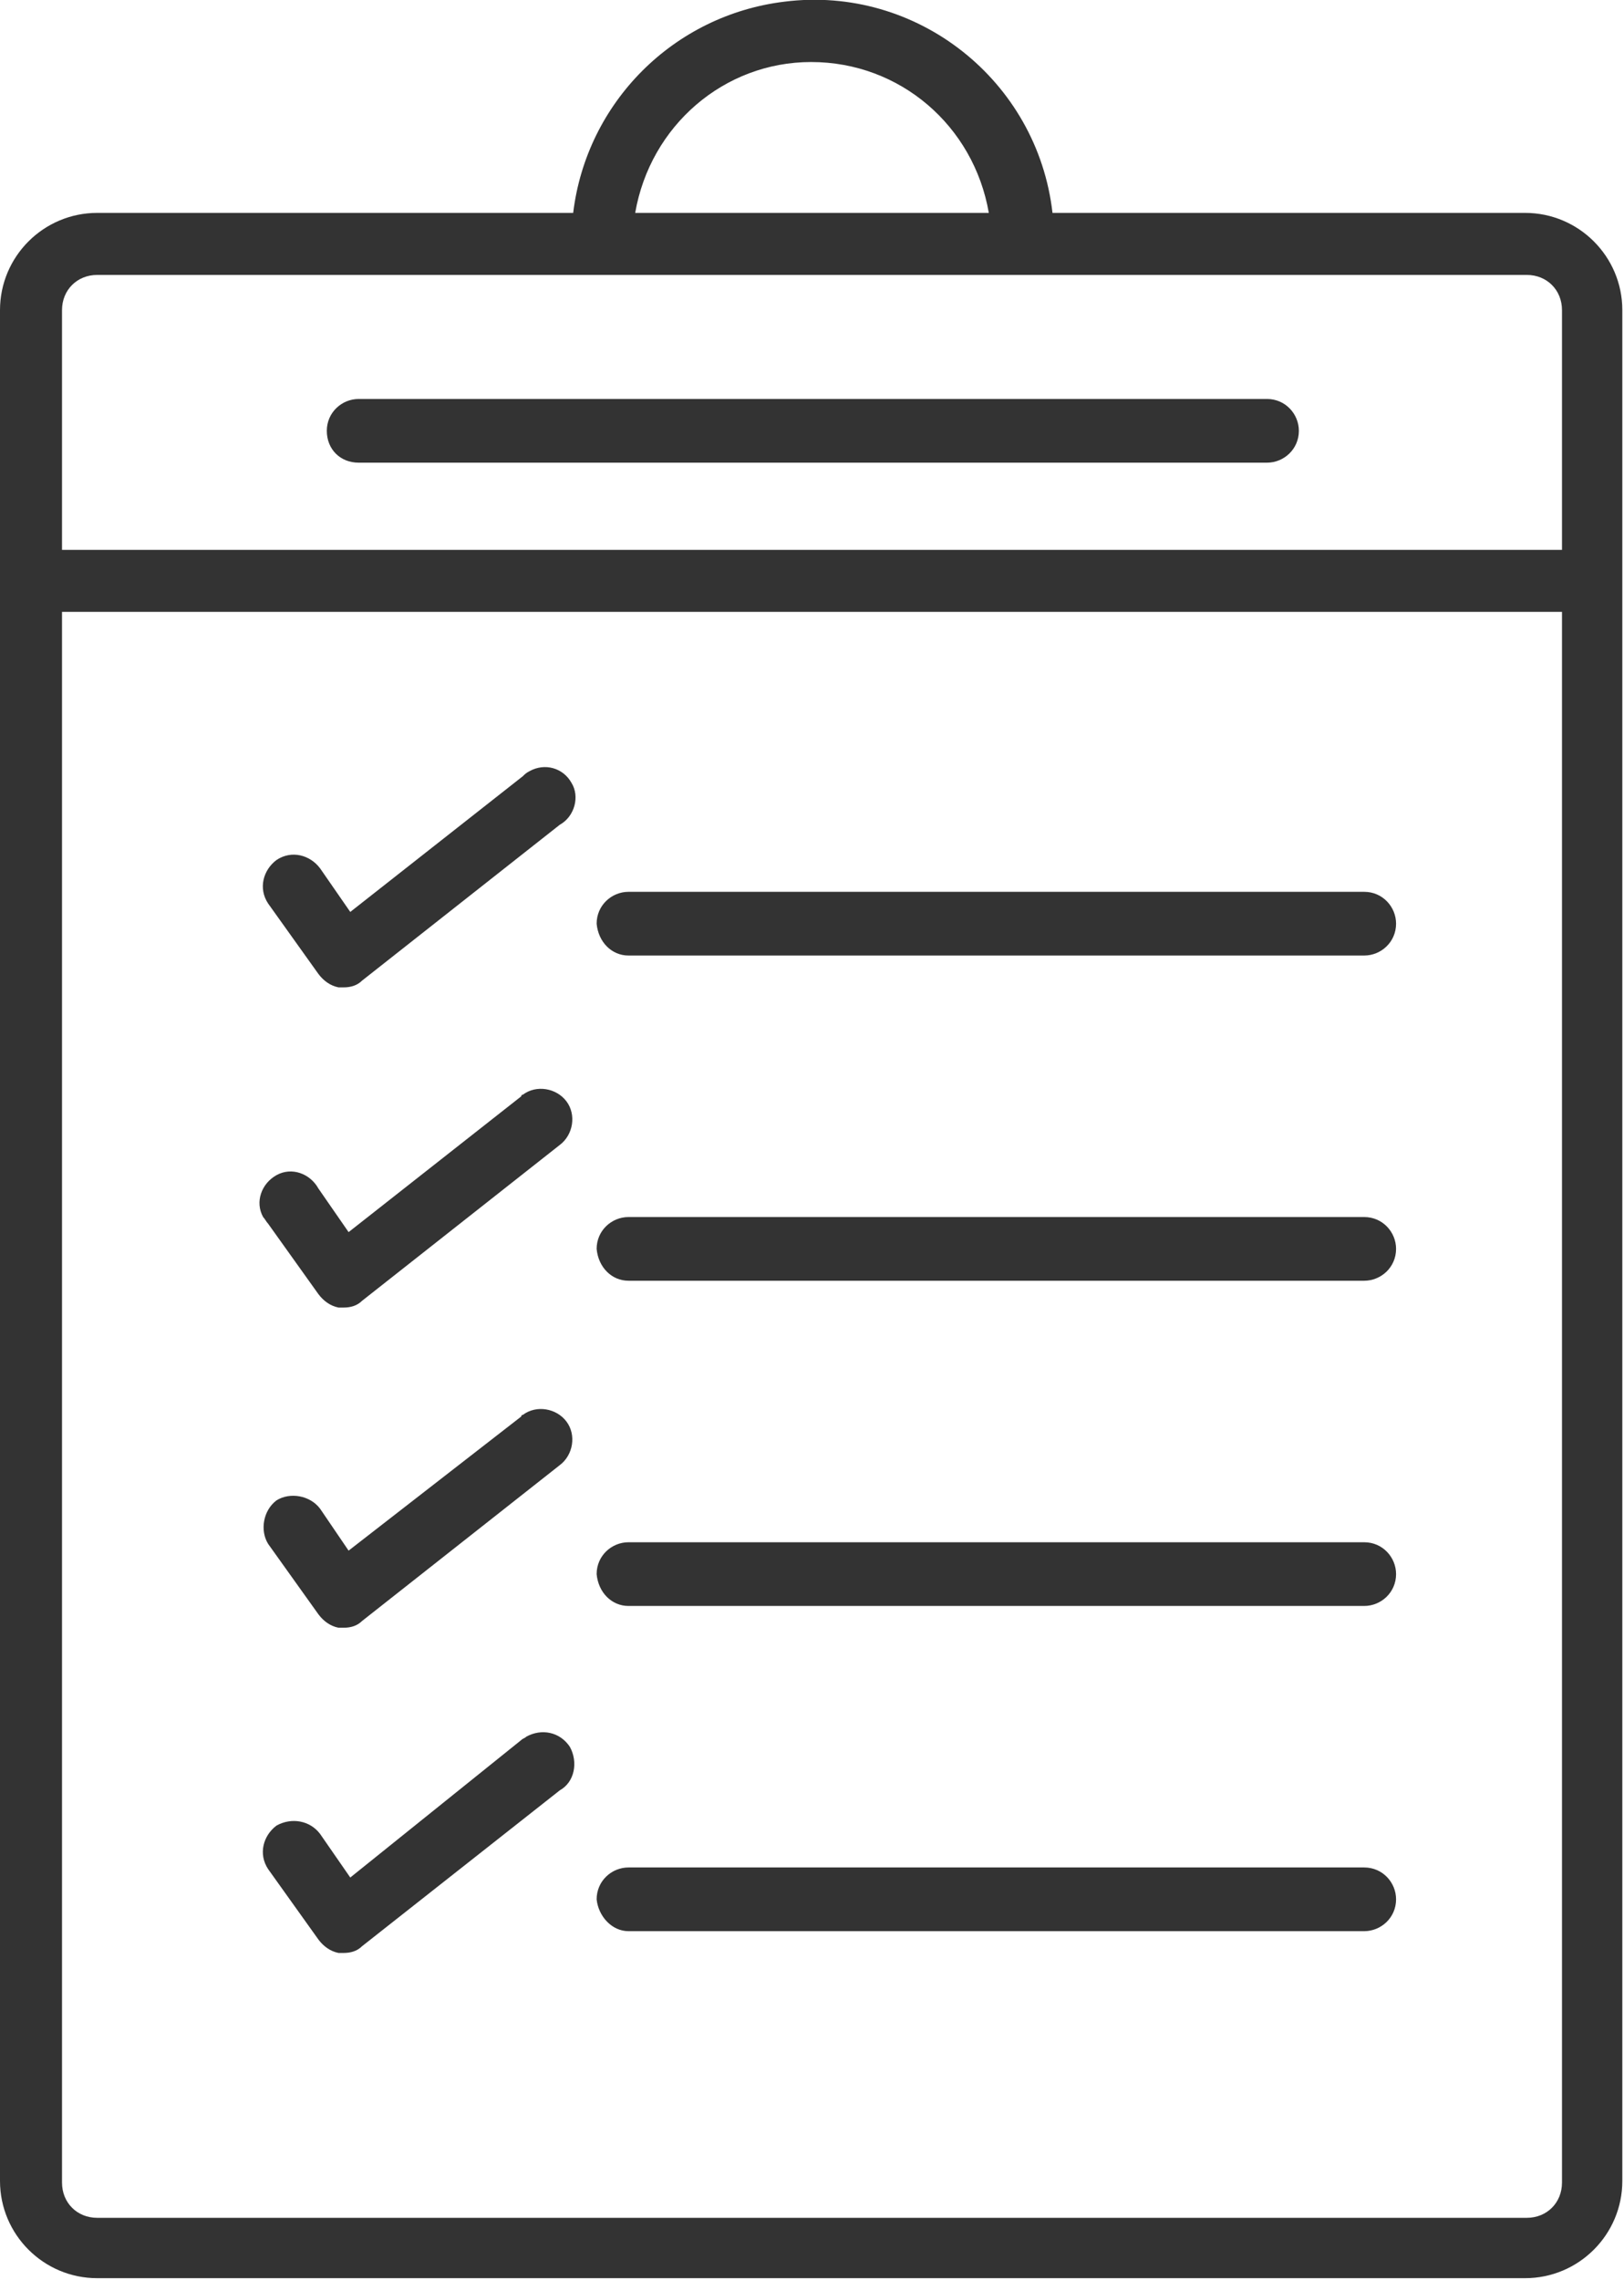 <svg id="Слой_1" xmlns="http://www.w3.org/2000/svg" viewBox="0 0 96.9 136"><style>.st0{fill:#333333}</style><g id="surface1"><path class="st0" d="M21.4 27.6h54.2c1 0 1.9-.8 1.9-1.9 0-1-.8-1.9-1.9-1.9H21.4c-1 0-1.9.8-1.9 1.9 0 1.1.8 1.9 1.9 1.9z"/><path class="st0" d="M0 18.5v111.6c0 3.2 2.6 5.8 5.8 5.8H91c3.2 0 5.8-2.6 5.8-5.8V18.5c0-3.2-2.6-5.8-5.8-5.8H62.8C61.9 4.8 54.7-.9 46.8.1c-6.6.8-11.8 6-12.6 12.6H5.8c-3.2 0-5.8 2.6-5.8 5.8zm93.2 111.7c0 1.2-.9 2.1-2.1 2.1H5.8c-1.2 0-2.1-.9-2.1-2.1V36.5h89.5v93.7zM48.4 3.7c5.3 0 9.7 3.8 10.6 9H37.9c.9-5.2 5.3-9 10.5-9zm42.7 12.7c1.2 0 2.1.9 2.1 2.1v14.3H3.7V18.5c0-1.2.9-2.1 2.1-2.1h85.3z"/><path class="st0" d="M37.5 57h43.9c1 0 1.9-.8 1.9-1.9 0-1-.8-1.9-1.9-1.9H37.5c-1 0-1.9.8-1.9 1.9.1 1.1.9 1.9 1.9 1.9zM37.5 76.4h43.9c1 0 1.9-.8 1.9-1.9 0-1-.8-1.9-1.9-1.9H37.5c-1 0-1.9.8-1.9 1.9.1 1.1.9 1.9 1.9 1.9zM37.5 95.8h43.9c1 0 1.9-.8 1.9-1.9 0-1-.8-1.9-1.9-1.9H37.5c-1 0-1.9.8-1.9 1.9.1 1.1.9 1.9 1.9 1.9zM37.5 115.2h43.9c1 0 1.9-.8 1.9-1.9 0-1-.8-1.9-1.9-1.9H37.5c-1 0-1.9.8-1.9 1.9.1 1 .9 1.9 1.9 1.9zM19 58.1c.3.4.7.7 1.2.8h.3c.4 0 .8-.1 1.1-.4l11.8-9.3c.9-.5 1.2-1.7.7-2.5-.5-.9-1.6-1.2-2.5-.7-.2.1-.3.2-.4.3l-10.3 8.1-1.8-2.6c-.6-.8-1.7-1.1-2.6-.5-.8.6-1.1 1.7-.5 2.6l3 4.2zM19 77.2c.3.4.7.7 1.2.8h.3c.4 0 .8-.1 1.1-.4l11.8-9.3c.8-.6 1-1.8.4-2.6s-1.8-1-2.6-.4c0 0-.1 0-.1.1l-10.3 8.1-1.8-2.6c-.5-.9-1.6-1.3-2.5-.8-.9.5-1.3 1.6-.8 2.5.1.1.2.3.3.4l3 4.2zM19 96.3c.3.4.7.7 1.2.8h.3c.4 0 .8-.1 1.1-.4l11.8-9.3c.8-.6 1-1.8.4-2.6s-1.8-1-2.6-.4c0 0-.1 0-.1.1l-10.3 8-1.7-2.5c-.6-.8-1.8-1-2.6-.5-.8.6-1 1.8-.5 2.6l3 4.2zM19 115.7c.3.4.7.7 1.2.8h.3c.4 0 .8-.1 1.1-.4l11.8-9.3c.9-.5 1.1-1.7.6-2.6-.6-.9-1.7-1.1-2.6-.6-.1.1-.2.1-.3.2L20.9 112l-1.8-2.6c-.6-.8-1.7-1-2.6-.5-.8.6-1.1 1.7-.5 2.6l3 4.2z"/></g></svg>
